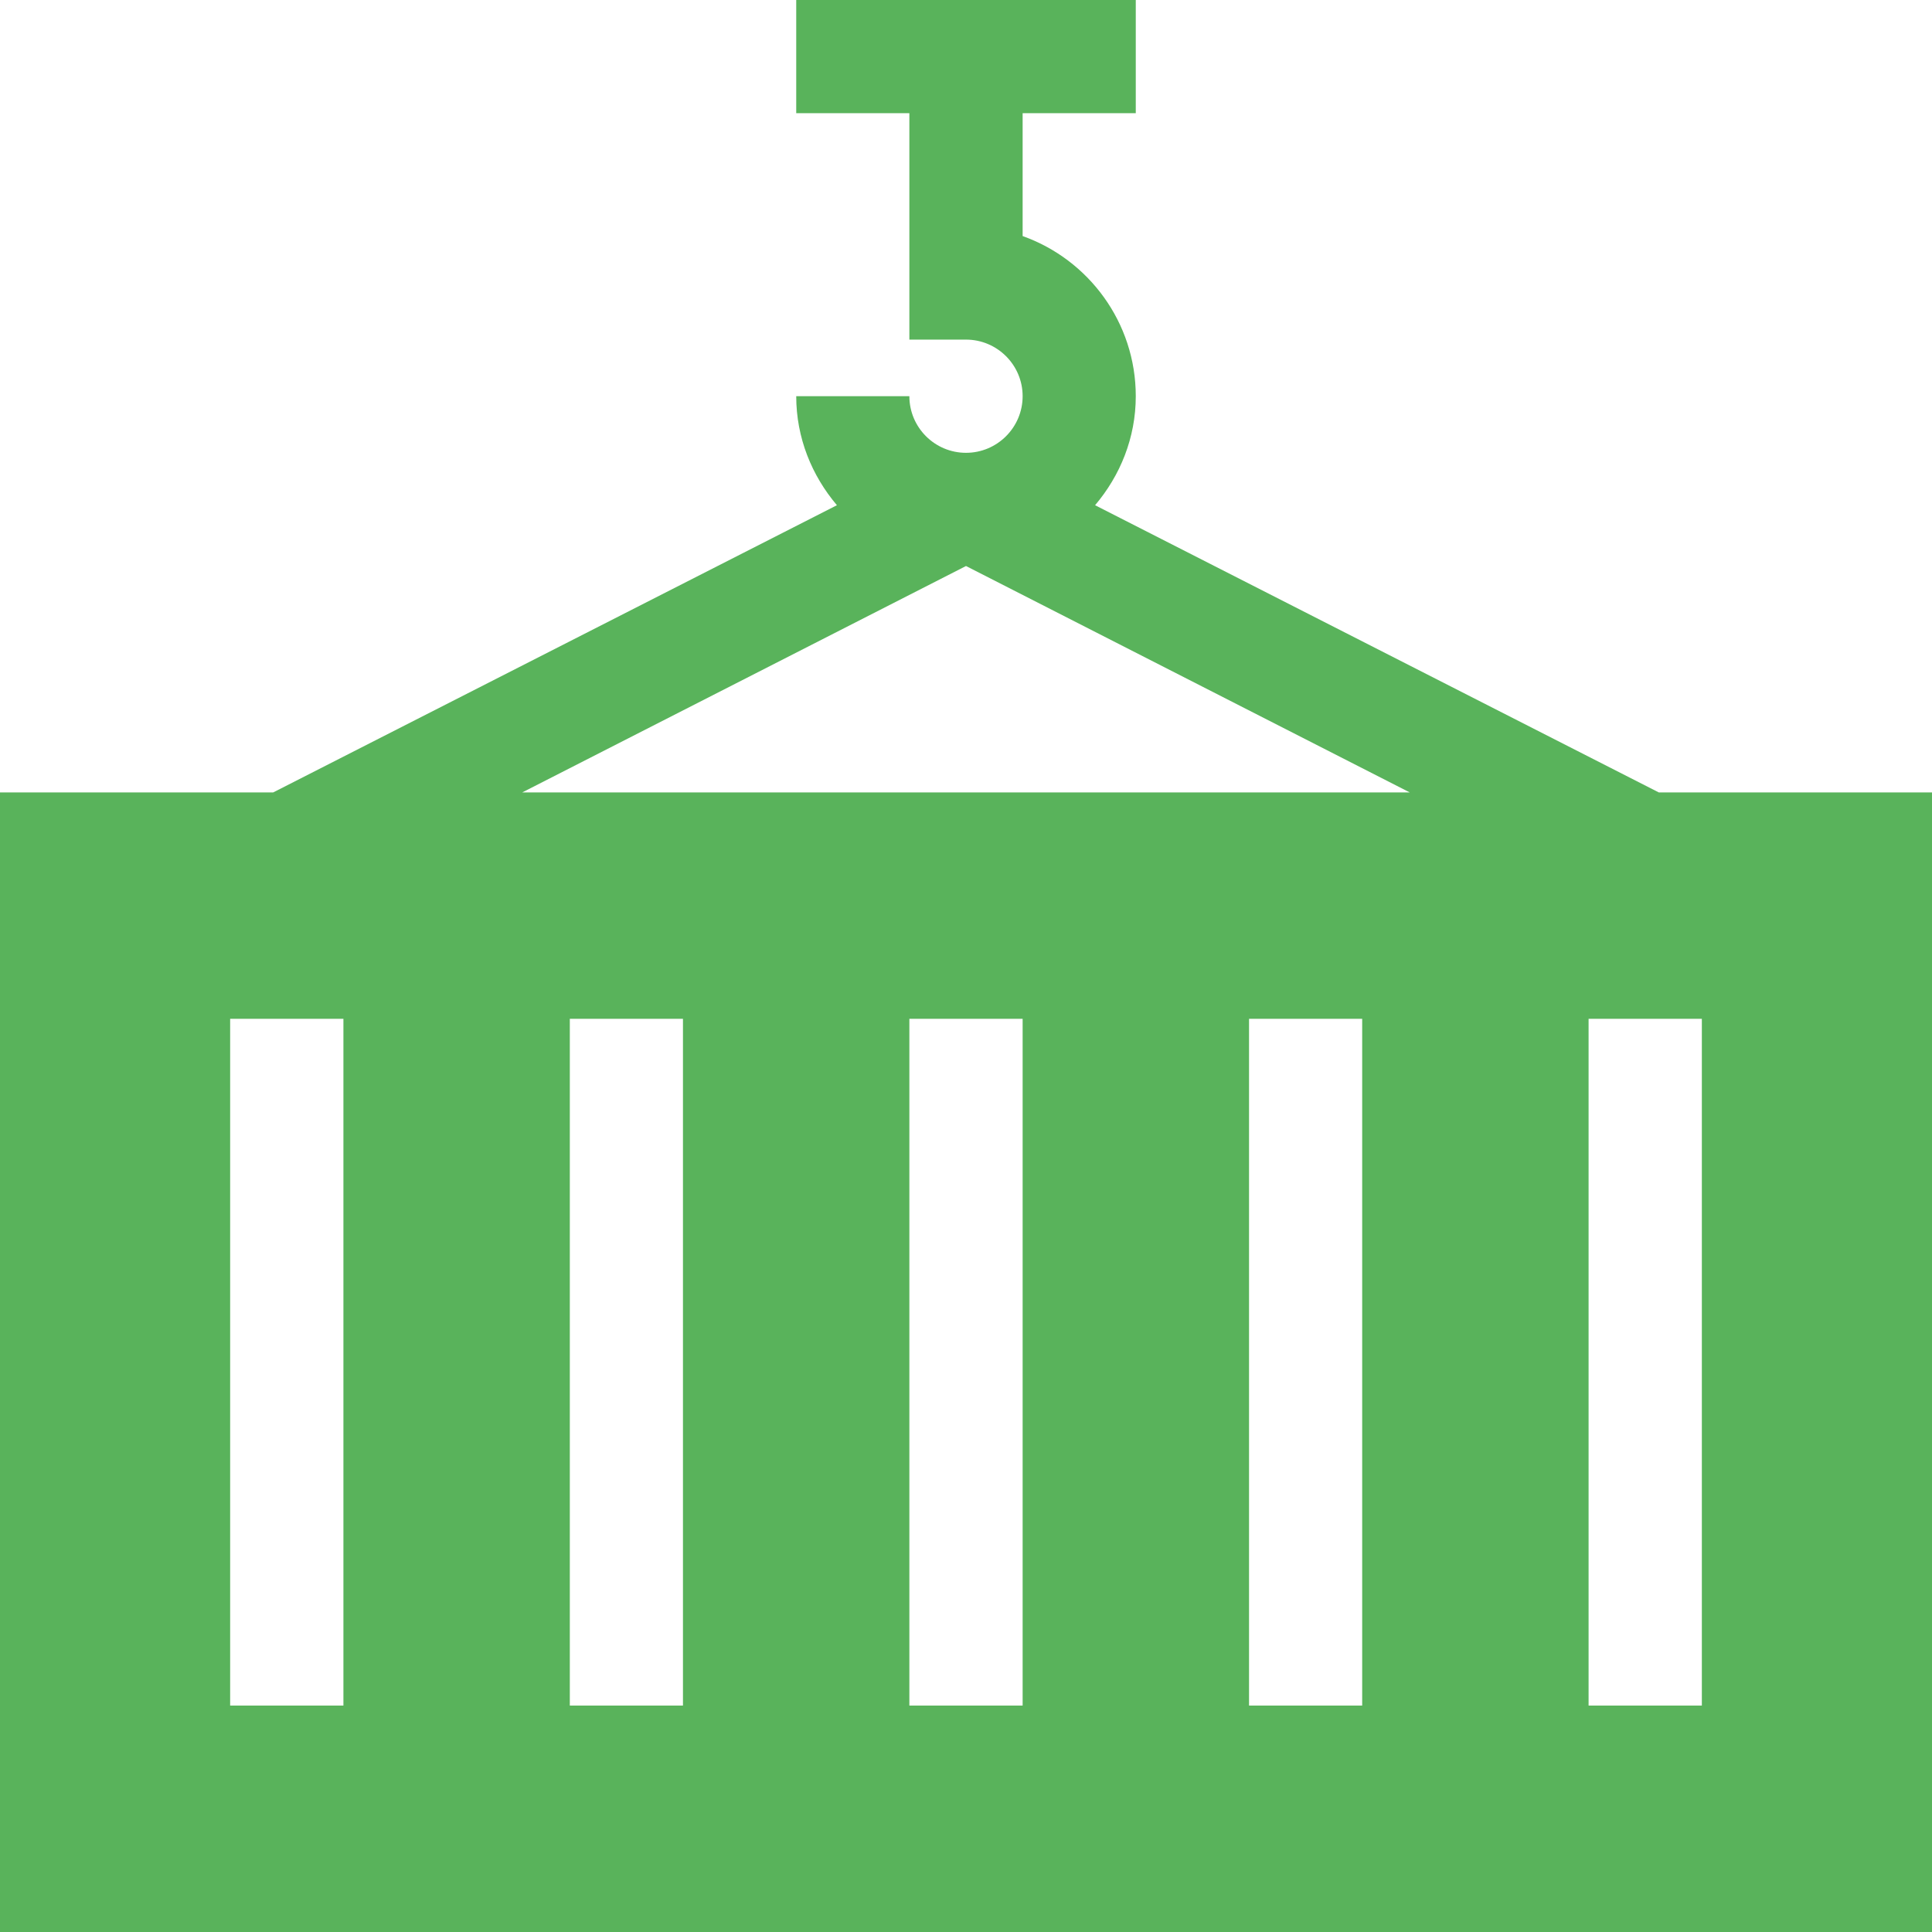 <svg width="32" height="32" viewBox="0 0 32 32" fill="none" xmlns="http://www.w3.org/2000/svg">
<g clip-path="url(#clip0_30_547)">
<path d="M18.138 8.368C18.553 7.878 18.812 7.253 18.812 6.562C18.812 5.34 18.029 4.298 16.938 3.91V1.875H18.812V0H13.188V1.875H15.062V5.625H16C16.517 5.625 16.938 6.045 16.938 6.562C16.938 7.08 16.517 7.5 16 7.5C15.483 7.5 15.062 7.08 15.062 6.562H13.188C13.188 7.253 13.447 7.878 13.862 8.368L4.525 13.125H0V32H32V13.125H27.475L18.138 8.368ZM16 9.375H16L23.35 13.125H8.65L16 9.375ZM5.688 28.25H3.812V16.875H5.688V28.25ZM11.312 28.25H9.438V16.875H11.312V28.25ZM16.938 28.25H15.062V16.875H16.938V28.25ZM22.562 28.25H20.688V16.875H22.562V28.25ZM28.188 28.25H26.312V16.875H28.188V28.25Z" fill="#59B35B"/>
</g>
<defs>
<clipPath id="clip0_30_547">
<rect width="32" height="32" fill="white"/>
</clipPath>
</defs>
</svg>
